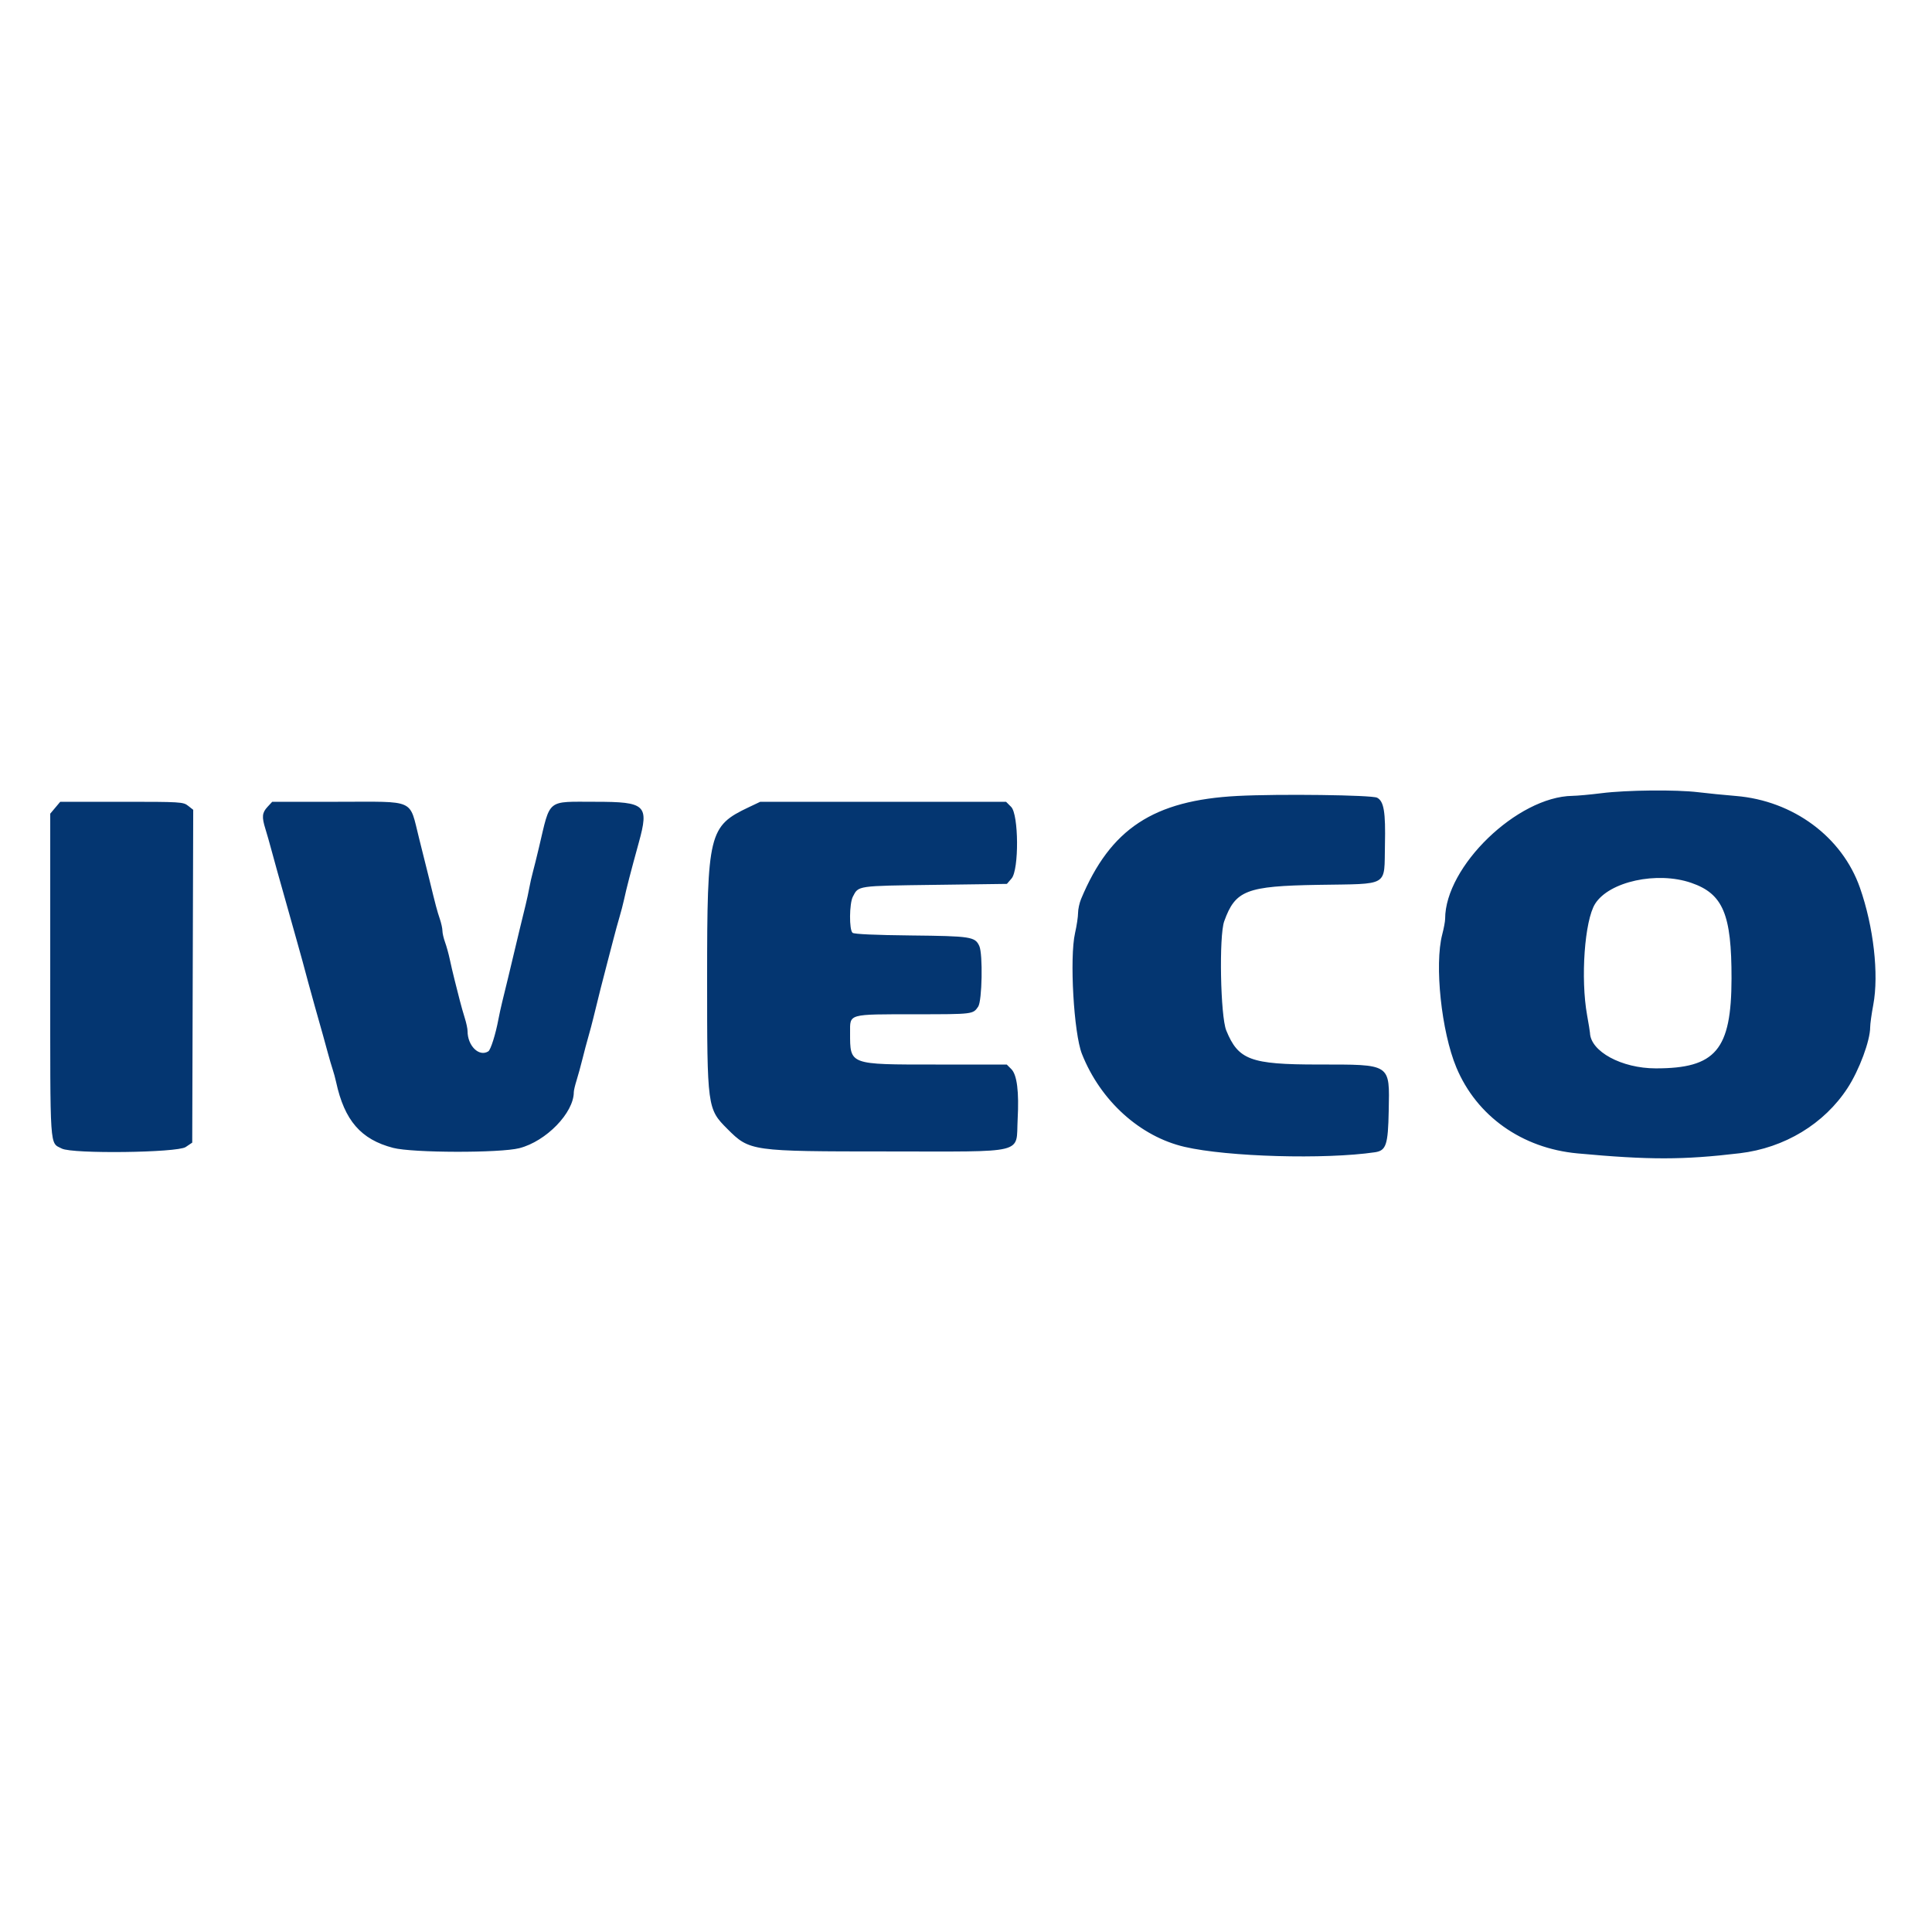 <svg id="svg" xmlns="http://www.w3.org/2000/svg"  width="400" height="400" viewBox="0, 0, 400,400"><g id="svgg"><path id="path0" d="M331.600 164.218 C 329.290 164.509,326.570 164.759,325.556 164.773 C 314.155 164.937,299.200 179.386,299.200 190.236 C 299.200 190.745,298.930 192.198,298.600 193.465 C 296.961 199.755,298.428 213.588,301.520 221.000 C 305.721 231.073,315.112 237.738,326.600 238.799 C 341.440 240.169,348.463 240.163,360.200 238.767 C 369.472 237.665,377.688 232.692,382.525 225.255 C 384.940 221.542,387.200 215.455,387.200 212.664 C 387.200 212.003,387.489 209.918,387.843 208.031 C 389.027 201.714,387.904 191.851,385.082 183.800 C 381.391 173.267,371.266 165.775,359.400 164.797 C 356.980 164.598,353.470 164.248,351.600 164.020 C 347.042 163.465,336.779 163.567,331.600 164.218 M256.200 164.793 C 238.818 165.701,229.900 171.575,223.832 186.114 C 223.484 186.946,223.200 188.261,223.200 189.035 C 223.200 189.809,222.918 191.681,222.574 193.195 C 221.418 198.278,222.313 213.935,224.004 218.205 C 227.843 227.900,236.021 235.303,245.264 237.449 C 254.146 239.512,274.328 240.083,284.661 238.564 C 286.986 238.222,287.384 237.029,287.518 230.000 C 287.706 220.114,288.144 220.401,272.874 220.396 C 258.910 220.391,256.377 219.451,253.883 213.342 C 252.675 210.385,252.363 193.793,253.457 190.749 C 255.767 184.326,258.021 183.450,272.890 183.200 C 287.842 182.948,286.544 183.726,286.738 174.904 C 286.887 168.097,286.524 165.909,285.124 165.159 C 284.063 164.591,264.736 164.347,256.200 164.793 M11.436 167.231 L 10.400 168.461 10.400 201.942 C 10.400 238.728,10.249 236.481,12.804 237.802 C 14.988 238.931,36.693 238.662,38.441 237.484 L 39.800 236.568 39.902 202.115 L 40.004 167.662 38.948 166.831 C 37.929 166.029,37.443 166.000,25.182 166.000 L 12.471 166.000 11.436 167.231 M55.381 167.058 C 54.257 168.271,54.176 169.141,54.954 171.629 C 55.259 172.603,55.820 174.570,56.200 176.000 C 56.580 177.430,57.124 179.410,57.408 180.400 C 58.101 182.811,58.989 185.965,60.000 189.600 C 60.459 191.250,61.116 193.590,61.460 194.800 C 62.184 197.344,63.060 200.545,63.814 203.400 C 64.105 204.500,64.726 206.750,65.195 208.400 C 66.654 213.534,67.265 215.723,67.877 218.000 C 68.203 219.210,68.651 220.740,68.874 221.400 C 69.096 222.060,69.415 223.230,69.582 224.000 C 71.310 231.983,74.713 235.916,81.400 237.657 C 85.415 238.703,103.535 238.743,107.534 237.715 C 113.082 236.289,118.800 230.396,118.800 226.104 C 118.800 225.776,119.062 224.673,119.381 223.654 C 119.701 222.634,120.251 220.630,120.604 219.200 C 120.957 217.770,121.507 215.700,121.826 214.600 C 122.144 213.500,122.599 211.790,122.837 210.800 C 123.668 207.336,125.063 201.815,125.817 199.000 C 126.112 197.900,126.652 195.830,127.017 194.400 C 127.382 192.970,127.941 190.932,128.258 189.872 C 128.575 188.811,128.997 187.191,129.196 186.272 C 129.700 183.936,130.575 180.556,132.257 174.445 C 134.402 166.648,133.711 166.000,123.245 166.000 C 113.066 166.000,114.002 165.244,111.600 175.400 C 111.132 177.380,110.552 179.720,110.312 180.600 C 110.071 181.480,109.746 182.920,109.590 183.800 C 109.433 184.680,109.084 186.300,108.814 187.400 C 107.865 191.260,107.244 193.832,106.400 197.400 C 105.556 200.968,104.935 203.540,103.986 207.400 C 103.716 208.500,103.361 210.120,103.198 211.000 C 102.623 214.095,101.599 217.353,101.102 217.669 C 99.194 218.880,96.795 216.536,96.802 213.467 C 96.803 212.990,96.549 211.790,96.237 210.800 C 95.925 209.810,95.465 208.190,95.214 207.200 C 94.963 206.210,94.483 204.320,94.148 203.000 C 93.813 201.680,93.350 199.700,93.119 198.600 C 92.888 197.500,92.451 195.921,92.149 195.092 C 91.847 194.262,91.600 193.188,91.600 192.705 C 91.600 192.222,91.352 191.101,91.049 190.213 C 90.517 188.657,90.170 187.348,88.922 182.200 C 88.381 179.969,87.929 178.157,86.775 173.600 C 84.661 165.255,86.307 166.000,69.981 166.000 L 56.362 166.000 55.381 167.058 M155.000 167.139 C 146.762 171.044,146.400 172.534,146.400 202.513 C 146.400 229.292,146.438 229.575,150.588 233.725 C 155.219 238.356,155.453 238.389,183.738 238.395 C 212.912 238.401,210.302 239.043,210.692 231.769 C 211.001 226.006,210.563 222.527,209.380 221.344 L 208.436 220.400 193.707 220.400 C 175.740 220.400,176.000 220.497,176.000 213.810 C 176.000 209.840,175.428 210.001,189.526 209.994 C 201.520 209.987,201.437 209.998,202.523 208.411 C 203.334 207.226,203.514 197.526,202.756 195.863 C 201.880 193.940,201.029 193.809,188.613 193.677 C 181.186 193.598,176.842 193.401,176.513 193.128 C 175.790 192.528,175.834 187.081,176.574 185.651 C 177.763 183.350,177.310 183.416,193.496 183.200 L 208.470 183.000 209.435 181.878 C 210.994 180.065,210.924 168.633,209.345 167.055 L 208.291 166.000 182.845 166.000 L 157.400 166.001 155.000 167.139 M350.153 182.784 C 356.736 185.049,358.518 189.282,358.494 202.600 C 358.467 217.377,355.220 221.217,342.767 221.194 C 335.740 221.181,329.311 217.696,329.186 213.831 C 329.178 213.594,328.912 211.960,328.594 210.200 C 327.216 202.572,328.075 190.591,330.247 187.132 C 333.151 182.510,343.064 180.345,350.153 182.784 " stroke="none" fill="#043671" fill-rule="evenodd"></path></g></svg>